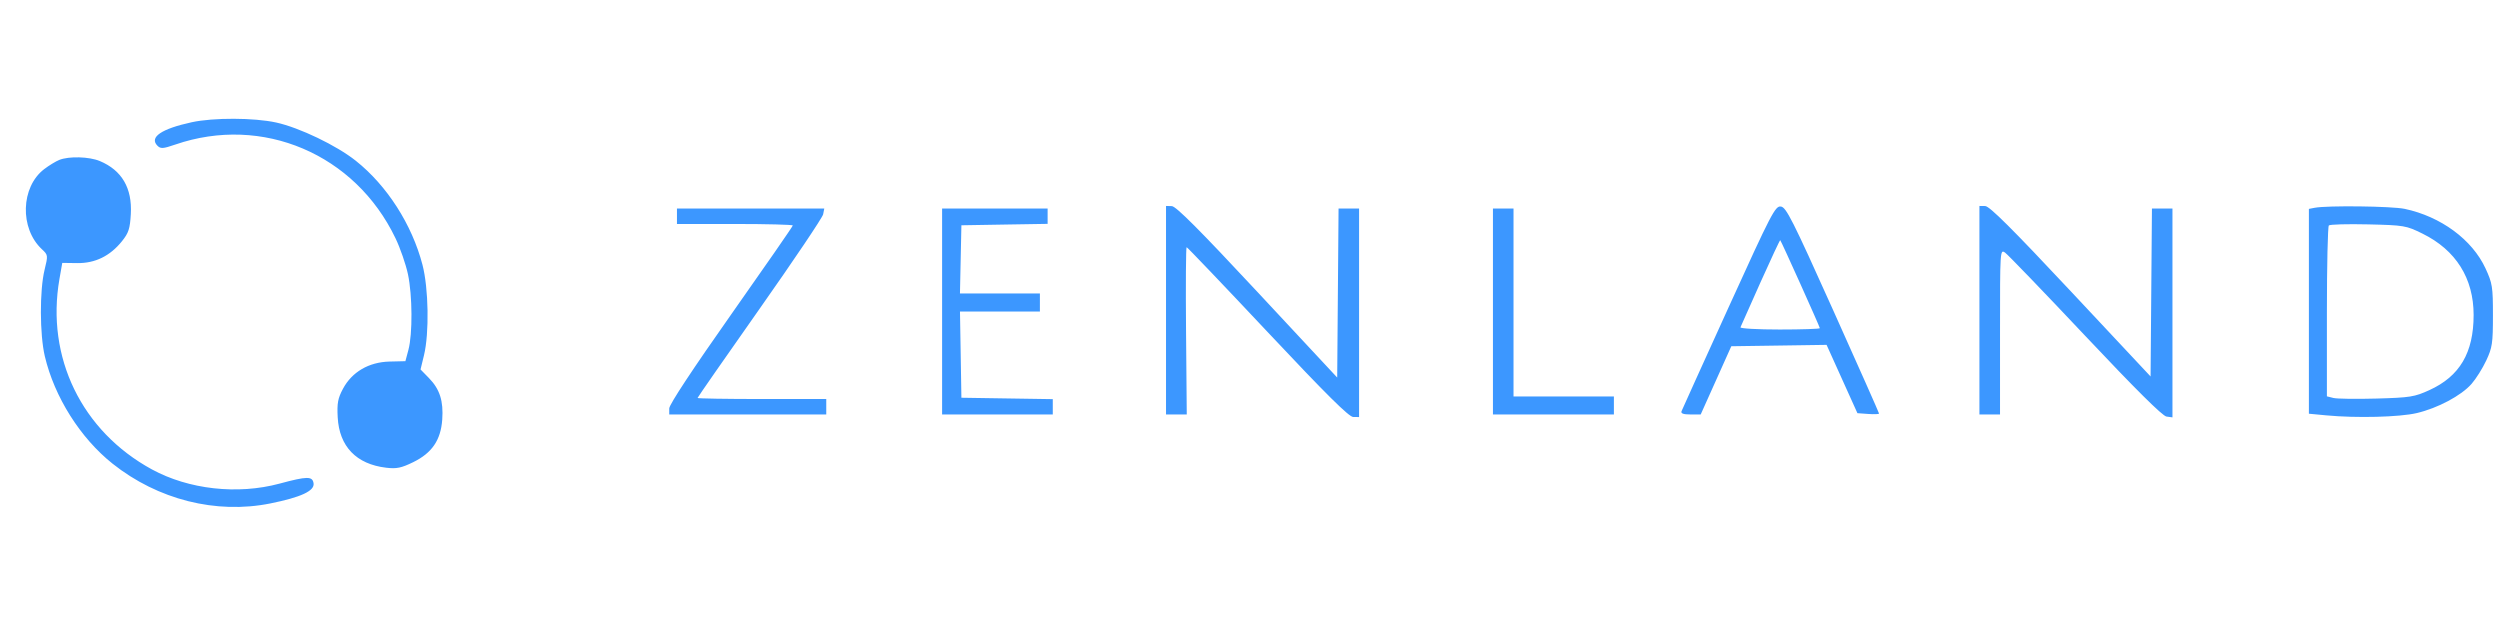 <svg width="125" height="32" viewBox="0 0 125 32" fill="none" xmlns="http://www.w3.org/2000/svg">
<g clip-path="url(#clip0_2272_10329)">
<path fill-rule="evenodd" clip-rule="evenodd" d="M9.586 6.112C8.066 6.443 7.451 6.864 7.872 7.286C8.033 7.447 8.149 7.439 8.764 7.228C13.12 5.729 17.758 7.702 19.774 11.911C20.013 12.408 20.293 13.219 20.398 13.713C20.622 14.771 20.634 16.692 20.421 17.493L20.27 18.059L19.478 18.078C18.444 18.103 17.598 18.597 17.15 19.436C16.892 19.918 16.848 20.159 16.885 20.866C16.963 22.323 17.815 23.209 19.309 23.386C19.83 23.448 20.064 23.399 20.659 23.109C21.6 22.648 22.037 22.008 22.112 20.983C22.179 20.052 21.989 19.457 21.447 18.903L21.027 18.473L21.199 17.764C21.468 16.661 21.43 14.409 21.123 13.236C20.597 11.223 19.35 9.278 17.789 8.038C16.827 7.273 14.973 6.382 13.81 6.126C12.703 5.883 10.67 5.876 9.586 6.112ZM2.964 7.996C2.789 8.066 2.45 8.273 2.21 8.456C1.037 9.35 0.977 11.418 2.093 12.46C2.404 12.749 2.406 12.767 2.229 13.489C1.978 14.515 1.984 16.725 2.241 17.813C2.721 19.85 4.017 21.903 5.629 23.184C7.894 24.984 10.806 25.718 13.516 25.172C15.048 24.863 15.732 24.545 15.679 24.169C15.627 23.805 15.368 23.806 13.976 24.181C11.88 24.746 9.435 24.473 7.593 23.469C4.085 21.557 2.291 17.863 2.972 13.952L3.113 13.145L3.858 13.155C4.754 13.168 5.502 12.803 6.098 12.061C6.432 11.645 6.499 11.439 6.541 10.698C6.614 9.404 6.092 8.513 4.99 8.052C4.458 7.83 3.45 7.802 2.964 7.996ZM58.301 15.511V20.723H58.82H59.338L59.302 16.54C59.283 14.24 59.296 12.358 59.331 12.359C59.367 12.361 61.191 14.271 63.385 16.606C66.326 19.735 67.451 20.851 67.665 20.851L67.954 20.852V15.639V10.427H67.441H66.928L66.894 14.652L66.86 18.877L62.87 14.595C59.98 11.495 58.801 10.312 58.591 10.306L58.301 10.298V15.511ZM86.439 15.345C85.174 18.126 84.11 20.474 84.076 20.562C84.033 20.674 84.169 20.723 84.525 20.723H85.035L85.8 19.018L86.565 17.312L88.947 17.278L91.329 17.243L92.1 18.951L92.871 20.659L93.411 20.698C93.708 20.72 93.952 20.71 93.952 20.676C93.952 20.642 92.915 18.307 91.648 15.488C89.623 10.982 89.308 10.358 89.042 10.326C88.761 10.292 88.575 10.65 86.439 15.345ZM98.971 15.511V20.723H99.486H100.001V16.589C100.001 12.506 100.004 12.457 100.253 12.631C100.392 12.729 102.198 14.603 104.266 16.798C106.771 19.456 108.125 20.801 108.324 20.828L108.623 20.869V15.648V10.427H108.11H107.597L107.563 14.625L107.529 18.823L103.54 14.564C100.616 11.442 99.473 10.304 99.26 10.302L98.971 10.298V15.511ZM115.734 10.389L115.445 10.445V15.565V20.686L116.313 20.768C117.829 20.911 119.976 20.857 120.838 20.654C121.889 20.406 123.063 19.781 123.576 19.196C123.797 18.945 124.128 18.419 124.312 18.026C124.614 17.382 124.647 17.163 124.647 15.768C124.647 14.339 124.619 14.164 124.277 13.423C123.611 11.981 122.043 10.826 120.232 10.443C119.589 10.307 116.362 10.268 115.734 10.389ZM33.848 10.813V11.199H36.744C38.337 11.199 39.64 11.233 39.64 11.274C39.64 11.316 38.25 13.322 36.551 15.733C34.632 18.457 33.462 20.231 33.462 20.42V20.723H37.388H41.313V20.337V19.951H38.096C36.326 19.951 34.878 19.927 34.878 19.898C34.878 19.869 36.278 17.857 37.989 15.426C39.7 12.995 41.126 10.876 41.157 10.717L41.214 10.427H37.531H33.848V10.813ZM47.105 15.575V20.723H49.872H52.639V20.34V19.957L50.354 19.922L48.07 19.887L48.035 17.731L47.999 15.575H49.997H51.995V15.125V14.674H49.997H47.998L48.034 12.969L48.07 11.264L50.226 11.228L52.381 11.193V10.81V10.427H49.743H47.105V15.575ZM74.647 15.575V20.723H77.671H80.695V20.273V19.822H78.186H75.676V15.125V10.427H75.161H74.647V15.575ZM116.442 11.273C116.389 11.327 116.345 13.271 116.345 15.594V19.817L116.669 19.898C116.846 19.943 117.816 19.956 118.824 19.928C120.509 19.88 120.722 19.846 121.469 19.506C122.987 18.815 123.681 17.637 123.681 15.75C123.681 13.914 122.794 12.503 121.124 11.681C120.306 11.278 120.213 11.262 118.408 11.219C117.38 11.195 116.495 11.219 116.442 11.273ZM88.024 14.117C87.497 15.293 87.047 16.305 87.023 16.365C87 16.426 87.883 16.476 88.986 16.476C90.089 16.476 90.992 16.446 90.992 16.409C90.992 16.341 89.067 12.064 89.012 12.009C88.996 11.992 88.552 12.941 88.024 14.117Z" fill="#3C97FF"/>
</g>
<defs>
<clipPath id="clip0_2272_10329">
<rect width="124.84" height="31.274" fill="white" transform="translate(-0)"/>
</clipPath>
</defs>
</svg>
